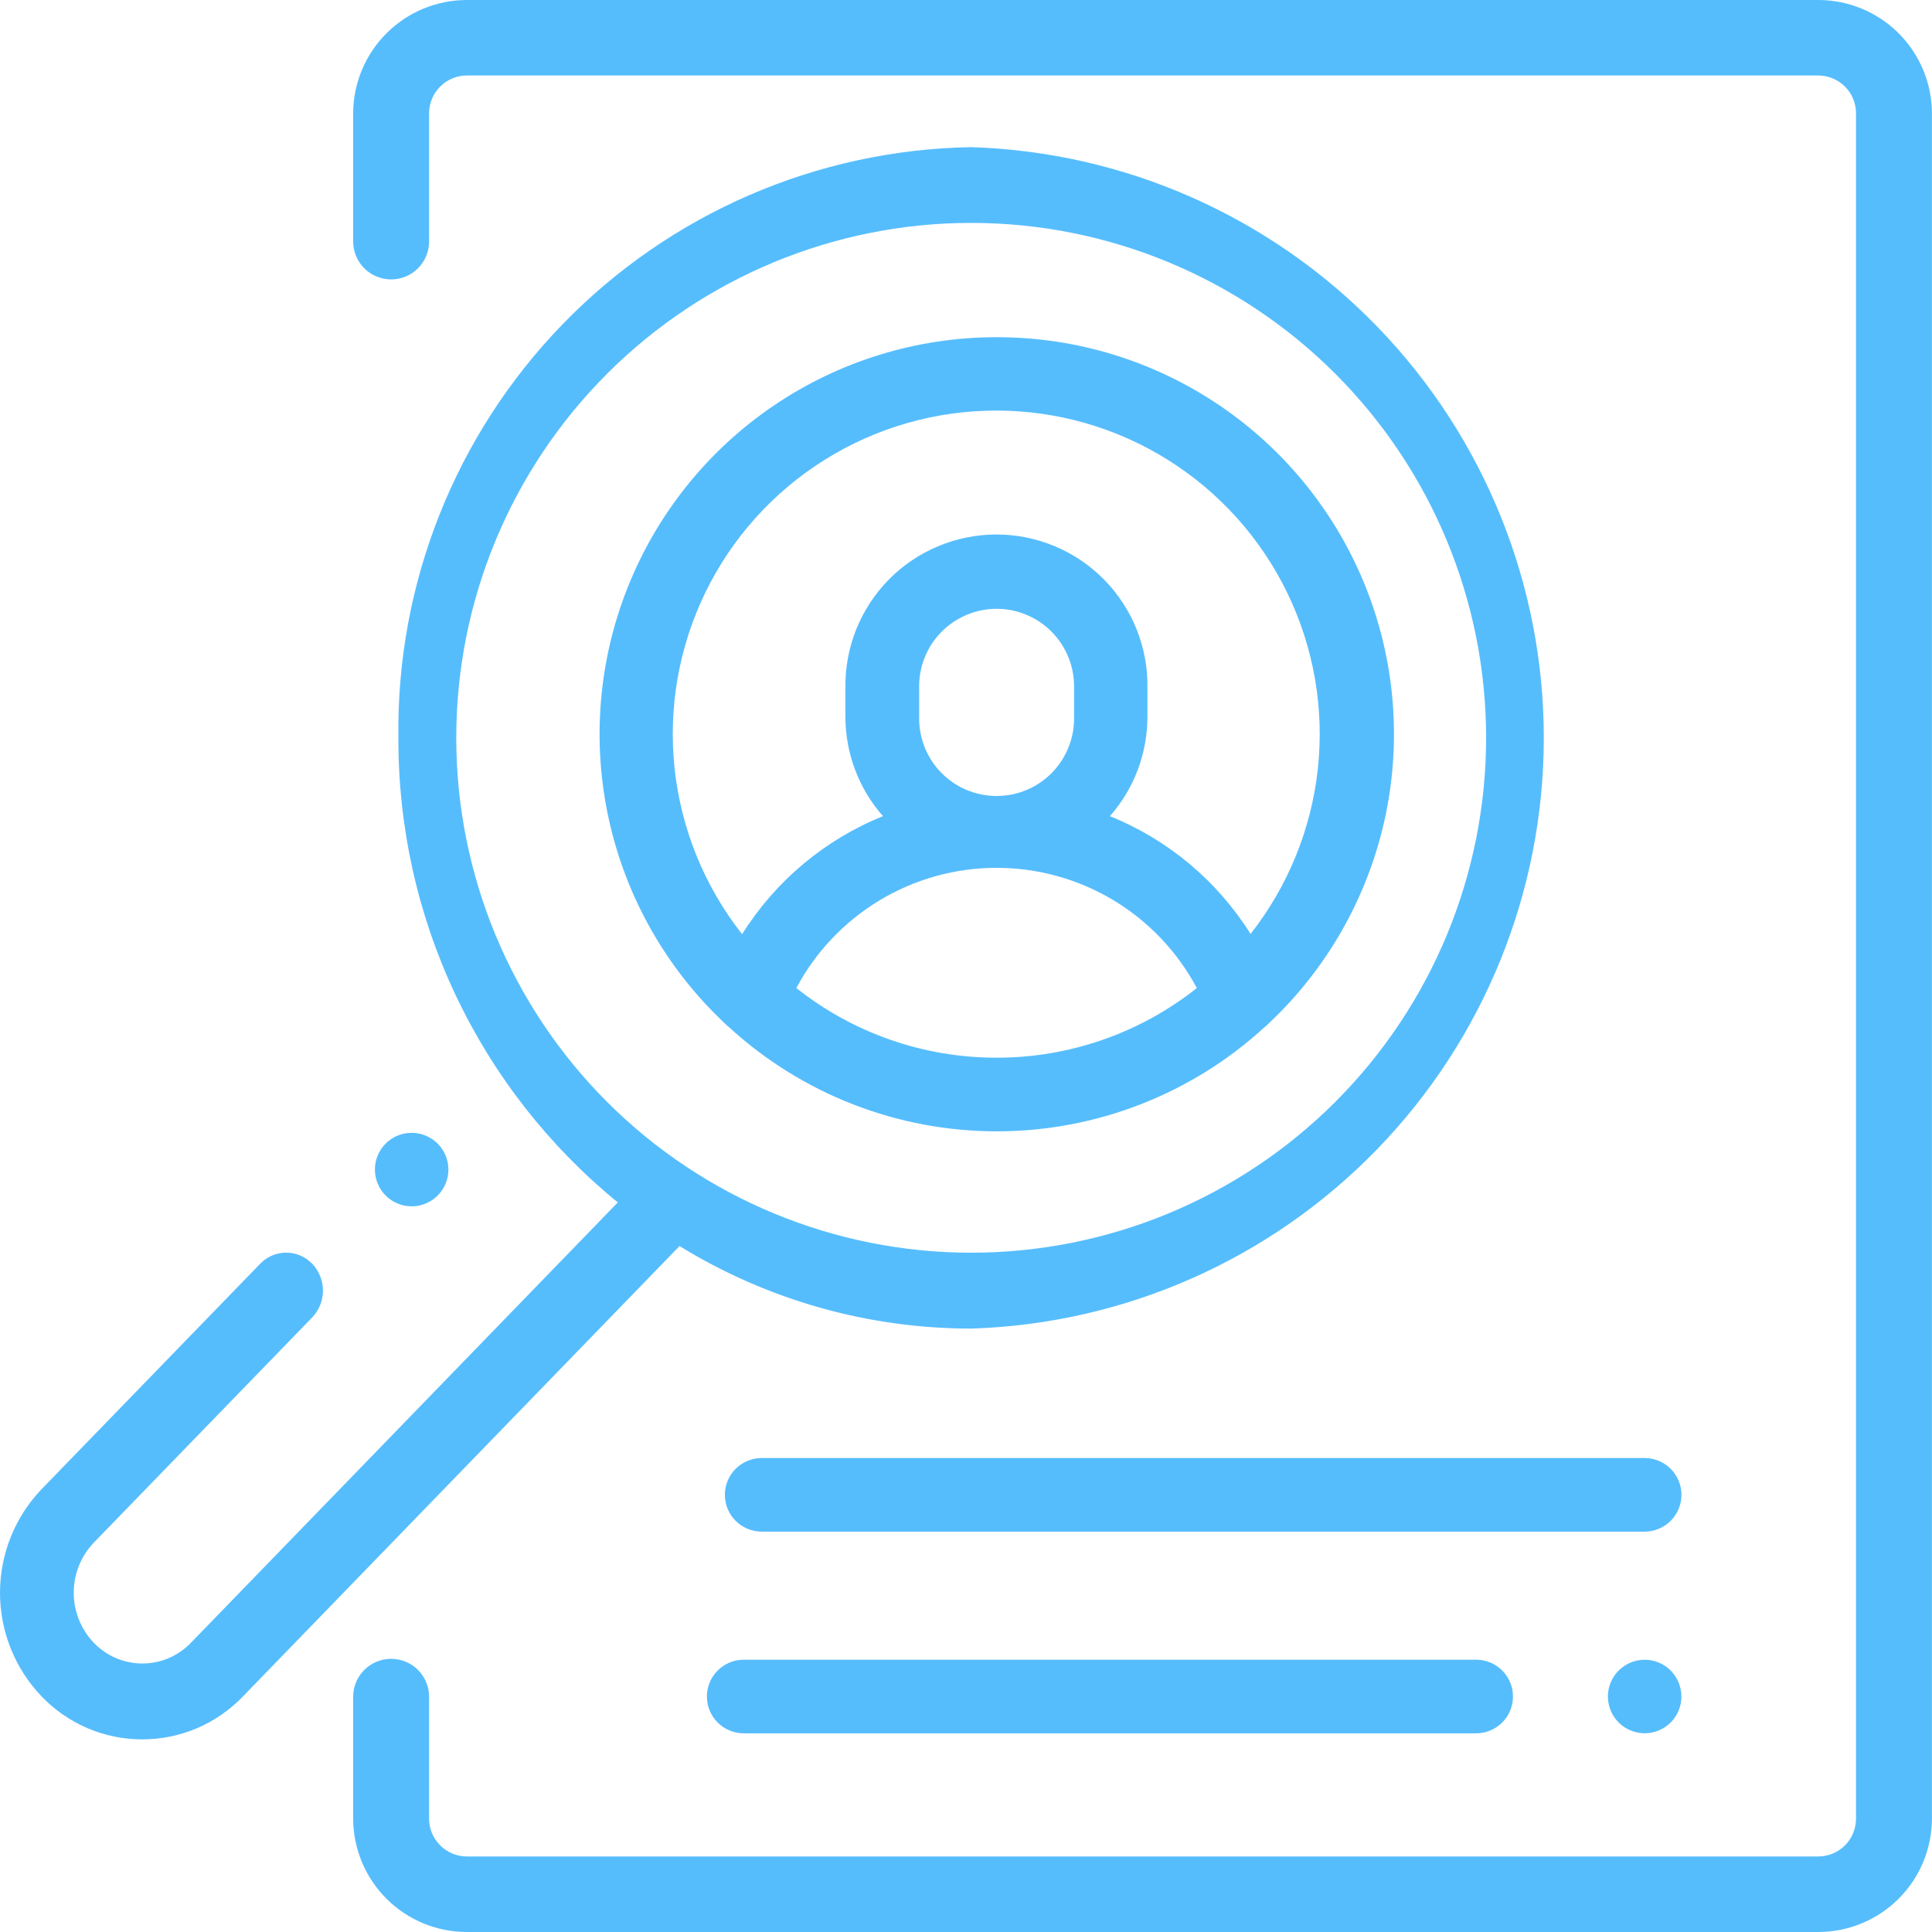 <svg width="43" height="43" viewBox="0 0 43 43" fill="none" xmlns="http://www.w3.org/2000/svg">
<g id="Perfect Training Match icon" clip-path="url(#clip0_62_643)">
<g id="Group 18">
<g id="Group 17">
<path id="Path 28" d="M40.465 3.07366e-06H10.394C9.725 -0.001 9.082 0.264 8.607 0.736C8.132 1.208 7.863 1.849 7.86 2.519V5.375C7.86 5.599 7.949 5.813 8.108 5.972C8.266 6.13 8.481 6.219 8.705 6.219C8.929 6.219 9.144 6.13 9.303 5.972C9.461 5.813 9.55 5.599 9.55 5.375V2.519C9.551 2.296 9.641 2.082 9.799 1.925C9.957 1.768 10.171 1.68 10.394 1.68H40.465C40.688 1.68 40.902 1.768 41.061 1.925C41.219 2.082 41.308 2.296 41.309 2.519V40.48C41.308 40.703 41.219 40.917 41.061 41.074C40.902 41.231 40.688 41.319 40.465 41.319H10.394C10.171 41.319 9.957 41.231 9.799 41.074C9.641 40.917 9.551 40.703 9.55 40.48V37.765C9.55 37.541 9.461 37.326 9.303 37.167C9.144 37.009 8.929 36.92 8.705 36.92C8.481 36.92 8.266 37.009 8.108 37.167C7.949 37.326 7.86 37.541 7.86 37.765V40.48C7.863 41.15 8.131 41.791 8.606 42.264C9.081 42.736 9.724 43.001 10.394 43H40.465C41.135 43.001 41.778 42.736 42.253 42.264C42.728 41.792 42.996 41.151 42.999 40.481V2.519C42.996 1.849 42.728 1.208 42.253 0.736C41.778 0.264 41.135 -0.001 40.465 3.07366e-06Z" fill="#56BDFD"/>
</g>
</g>
<g id="Group 20">
<g id="Group 19">
<path id="Path 29" d="M36.605 32.451H16.952C16.735 32.451 16.527 32.537 16.373 32.691C16.22 32.844 16.133 33.053 16.133 33.27C16.133 33.487 16.22 33.695 16.373 33.849C16.527 34.002 16.735 34.089 16.952 34.089H36.605C36.822 34.089 37.03 34.002 37.184 33.849C37.337 33.695 37.424 33.487 37.424 33.27C37.424 33.053 37.337 32.844 37.184 32.691C37.03 32.537 36.822 32.451 36.605 32.451Z" fill="#56BDFD"/>
</g>
</g>
<g id="Group 22">
<g id="Group 21">
<path id="Path 30" d="M37.183 37.18C37.049 37.046 36.873 36.963 36.684 36.945C36.496 36.926 36.307 36.974 36.15 37.079C35.993 37.184 35.877 37.34 35.822 37.522C35.767 37.703 35.777 37.897 35.849 38.072C35.922 38.247 36.053 38.391 36.219 38.48C36.386 38.569 36.579 38.598 36.764 38.561C36.95 38.524 37.117 38.424 37.237 38.278C37.357 38.131 37.423 37.948 37.423 37.759C37.422 37.542 37.336 37.334 37.183 37.18Z" fill="#56BDFD"/>
</g>
</g>
<g id="Group 24">
<g id="Group 23">
<path id="Path 31" d="M32.855 36.94H16.552C16.334 36.94 16.126 37.026 15.973 37.18C15.819 37.333 15.733 37.541 15.733 37.759C15.733 37.976 15.819 38.184 15.973 38.338C16.126 38.491 16.334 38.578 16.552 38.578H32.855C33.072 38.578 33.281 38.491 33.434 38.338C33.588 38.184 33.674 37.976 33.674 37.759C33.674 37.541 33.588 37.333 33.434 37.18C33.281 37.026 33.072 36.94 32.855 36.94Z" fill="#56BDFD"/>
</g>
</g>
<g id="Group 26">
<g id="Group 25">
<path id="Path 32" d="M22.182 7.505C20.412 7.504 18.682 8.035 17.218 9.029C15.753 10.023 14.621 11.434 13.968 13.079C13.315 14.723 13.171 16.527 13.555 18.255C13.939 19.982 14.833 21.555 16.122 22.768C16.152 22.8 16.184 22.83 16.22 22.857C17.847 24.351 19.976 25.18 22.185 25.18C24.394 25.18 26.523 24.351 28.15 22.857C28.185 22.83 28.218 22.8 28.248 22.768C29.536 21.555 30.43 19.982 30.815 18.255C31.199 16.527 31.055 14.723 30.402 13.079C29.748 11.434 28.616 10.023 27.152 9.029C25.687 8.035 23.958 7.504 22.188 7.505H22.182ZM22.182 23.541C20.563 23.543 18.992 22.996 17.724 21.991C18.154 21.183 18.797 20.507 19.582 20.035C20.367 19.564 21.265 19.315 22.181 19.315C23.096 19.315 23.995 19.564 24.78 20.035C25.565 20.507 26.207 21.183 26.637 21.991C25.37 22.996 23.799 23.542 22.182 23.541ZM20.458 15.951V15.315C20.452 15.086 20.493 14.857 20.577 14.643C20.661 14.429 20.787 14.234 20.948 14.07C21.108 13.905 21.3 13.775 21.512 13.686C21.724 13.596 21.951 13.55 22.181 13.55C22.411 13.55 22.639 13.596 22.851 13.686C23.062 13.775 23.254 13.905 23.415 14.07C23.575 14.234 23.701 14.429 23.785 14.643C23.87 14.857 23.91 15.086 23.905 15.315V15.951C23.91 16.181 23.87 16.41 23.785 16.623C23.701 16.837 23.575 17.032 23.415 17.197C23.254 17.361 23.062 17.492 22.851 17.581C22.639 17.67 22.411 17.716 22.181 17.716C21.951 17.716 21.724 17.67 21.512 17.581C21.3 17.492 21.108 17.361 20.948 17.197C20.787 17.032 20.661 16.837 20.577 16.623C20.493 16.41 20.452 16.181 20.458 15.951ZM27.837 20.792C27.096 19.608 25.999 18.688 24.703 18.165C25.242 17.553 25.539 16.766 25.538 15.951V15.315C25.546 14.869 25.465 14.426 25.299 14.011C25.134 13.597 24.887 13.22 24.575 12.901C24.262 12.583 23.889 12.33 23.477 12.158C23.065 11.985 22.624 11.896 22.177 11.896C21.731 11.896 21.289 11.985 20.878 12.158C20.466 12.33 20.093 12.583 19.78 12.901C19.467 13.22 19.221 13.597 19.055 14.011C18.89 14.426 18.809 14.869 18.816 15.315V15.951C18.816 16.766 19.113 17.553 19.652 18.165C18.356 18.688 17.259 19.608 16.517 20.792C15.681 19.73 15.161 18.454 15.015 17.111C14.87 15.767 15.106 14.41 15.696 13.194C16.286 11.978 17.206 10.953 18.352 10.236C19.497 9.518 20.822 9.138 22.173 9.138C23.524 9.138 24.849 9.518 25.994 10.236C27.139 10.953 28.06 11.978 28.65 13.194C29.24 14.41 29.476 15.767 29.331 17.111C29.185 18.454 28.665 19.73 27.829 20.792H27.837Z" fill="#56BDFD"/>
</g>
</g>
<g id="Group 28">
<g id="Group 27">
<path id="Path 33" d="M21.616 3.275C18.183 3.333 14.914 4.75 12.524 7.214C10.134 9.678 8.819 12.99 8.867 16.422C8.86 18.401 9.294 20.356 10.139 22.144C10.984 23.933 12.218 25.511 13.75 26.762L4.249 36.563C4.109 36.708 3.942 36.824 3.756 36.904C3.57 36.983 3.371 37.024 3.169 37.024C2.967 37.024 2.767 36.983 2.581 36.904C2.396 36.824 2.228 36.708 2.088 36.563C1.801 36.263 1.641 35.864 1.641 35.449C1.641 35.033 1.801 34.634 2.088 34.334L6.949 29.321C7.102 29.161 7.188 28.947 7.188 28.724C7.188 28.502 7.102 28.288 6.949 28.127C6.874 28.049 6.784 27.987 6.684 27.944C6.585 27.902 6.478 27.88 6.37 27.88C6.261 27.88 6.154 27.902 6.055 27.944C5.955 27.987 5.866 28.049 5.791 28.127L0.928 33.141C0.332 33.763 0 34.59 0 35.45C0 36.31 0.332 37.138 0.928 37.759C1.217 38.06 1.565 38.301 1.949 38.465C2.334 38.629 2.748 38.713 3.166 38.713C3.584 38.713 3.998 38.629 4.383 38.465C4.768 38.301 5.115 38.06 5.405 37.759L15.124 27.733C17.076 28.935 19.324 29.57 21.616 29.57C25.032 29.464 28.272 28.032 30.651 25.578C33.03 23.124 34.36 19.84 34.36 16.423C34.36 13.005 33.03 9.722 30.651 7.268C28.272 4.814 25.032 3.382 21.616 3.275ZM21.616 27.881C18.576 27.881 15.661 26.674 13.512 24.525C11.363 22.376 10.155 19.461 10.155 16.421C10.155 13.382 11.363 10.467 13.512 8.318C15.661 6.169 18.576 4.961 21.616 4.961C24.655 4.961 27.57 6.169 29.719 8.318C31.868 10.467 33.076 13.382 33.076 16.421C33.076 19.461 31.868 22.376 29.719 24.525C27.57 26.674 24.655 27.881 21.616 27.881Z" fill="#56BDFD"/>
</g>
</g>
<g id="Group 30">
<g id="Group 29">
<path id="Path 34" d="M9.74 25.452C9.606 25.319 9.43 25.235 9.242 25.217C9.054 25.199 8.865 25.246 8.707 25.351C8.55 25.456 8.434 25.613 8.379 25.794C8.325 25.975 8.334 26.169 8.407 26.344C8.479 26.519 8.61 26.663 8.777 26.752C8.944 26.842 9.136 26.87 9.322 26.833C9.507 26.796 9.674 26.696 9.794 26.55C9.914 26.404 9.98 26.22 9.98 26.031C9.98 25.814 9.893 25.606 9.74 25.452Z" fill="#56BDFD"/>
</g>
</g>
</g>
<defs>
<clipPath id="clip0_62_643">
<rect width="43" height="43" fill="white"/>
</clipPath>
</defs>
</svg>
